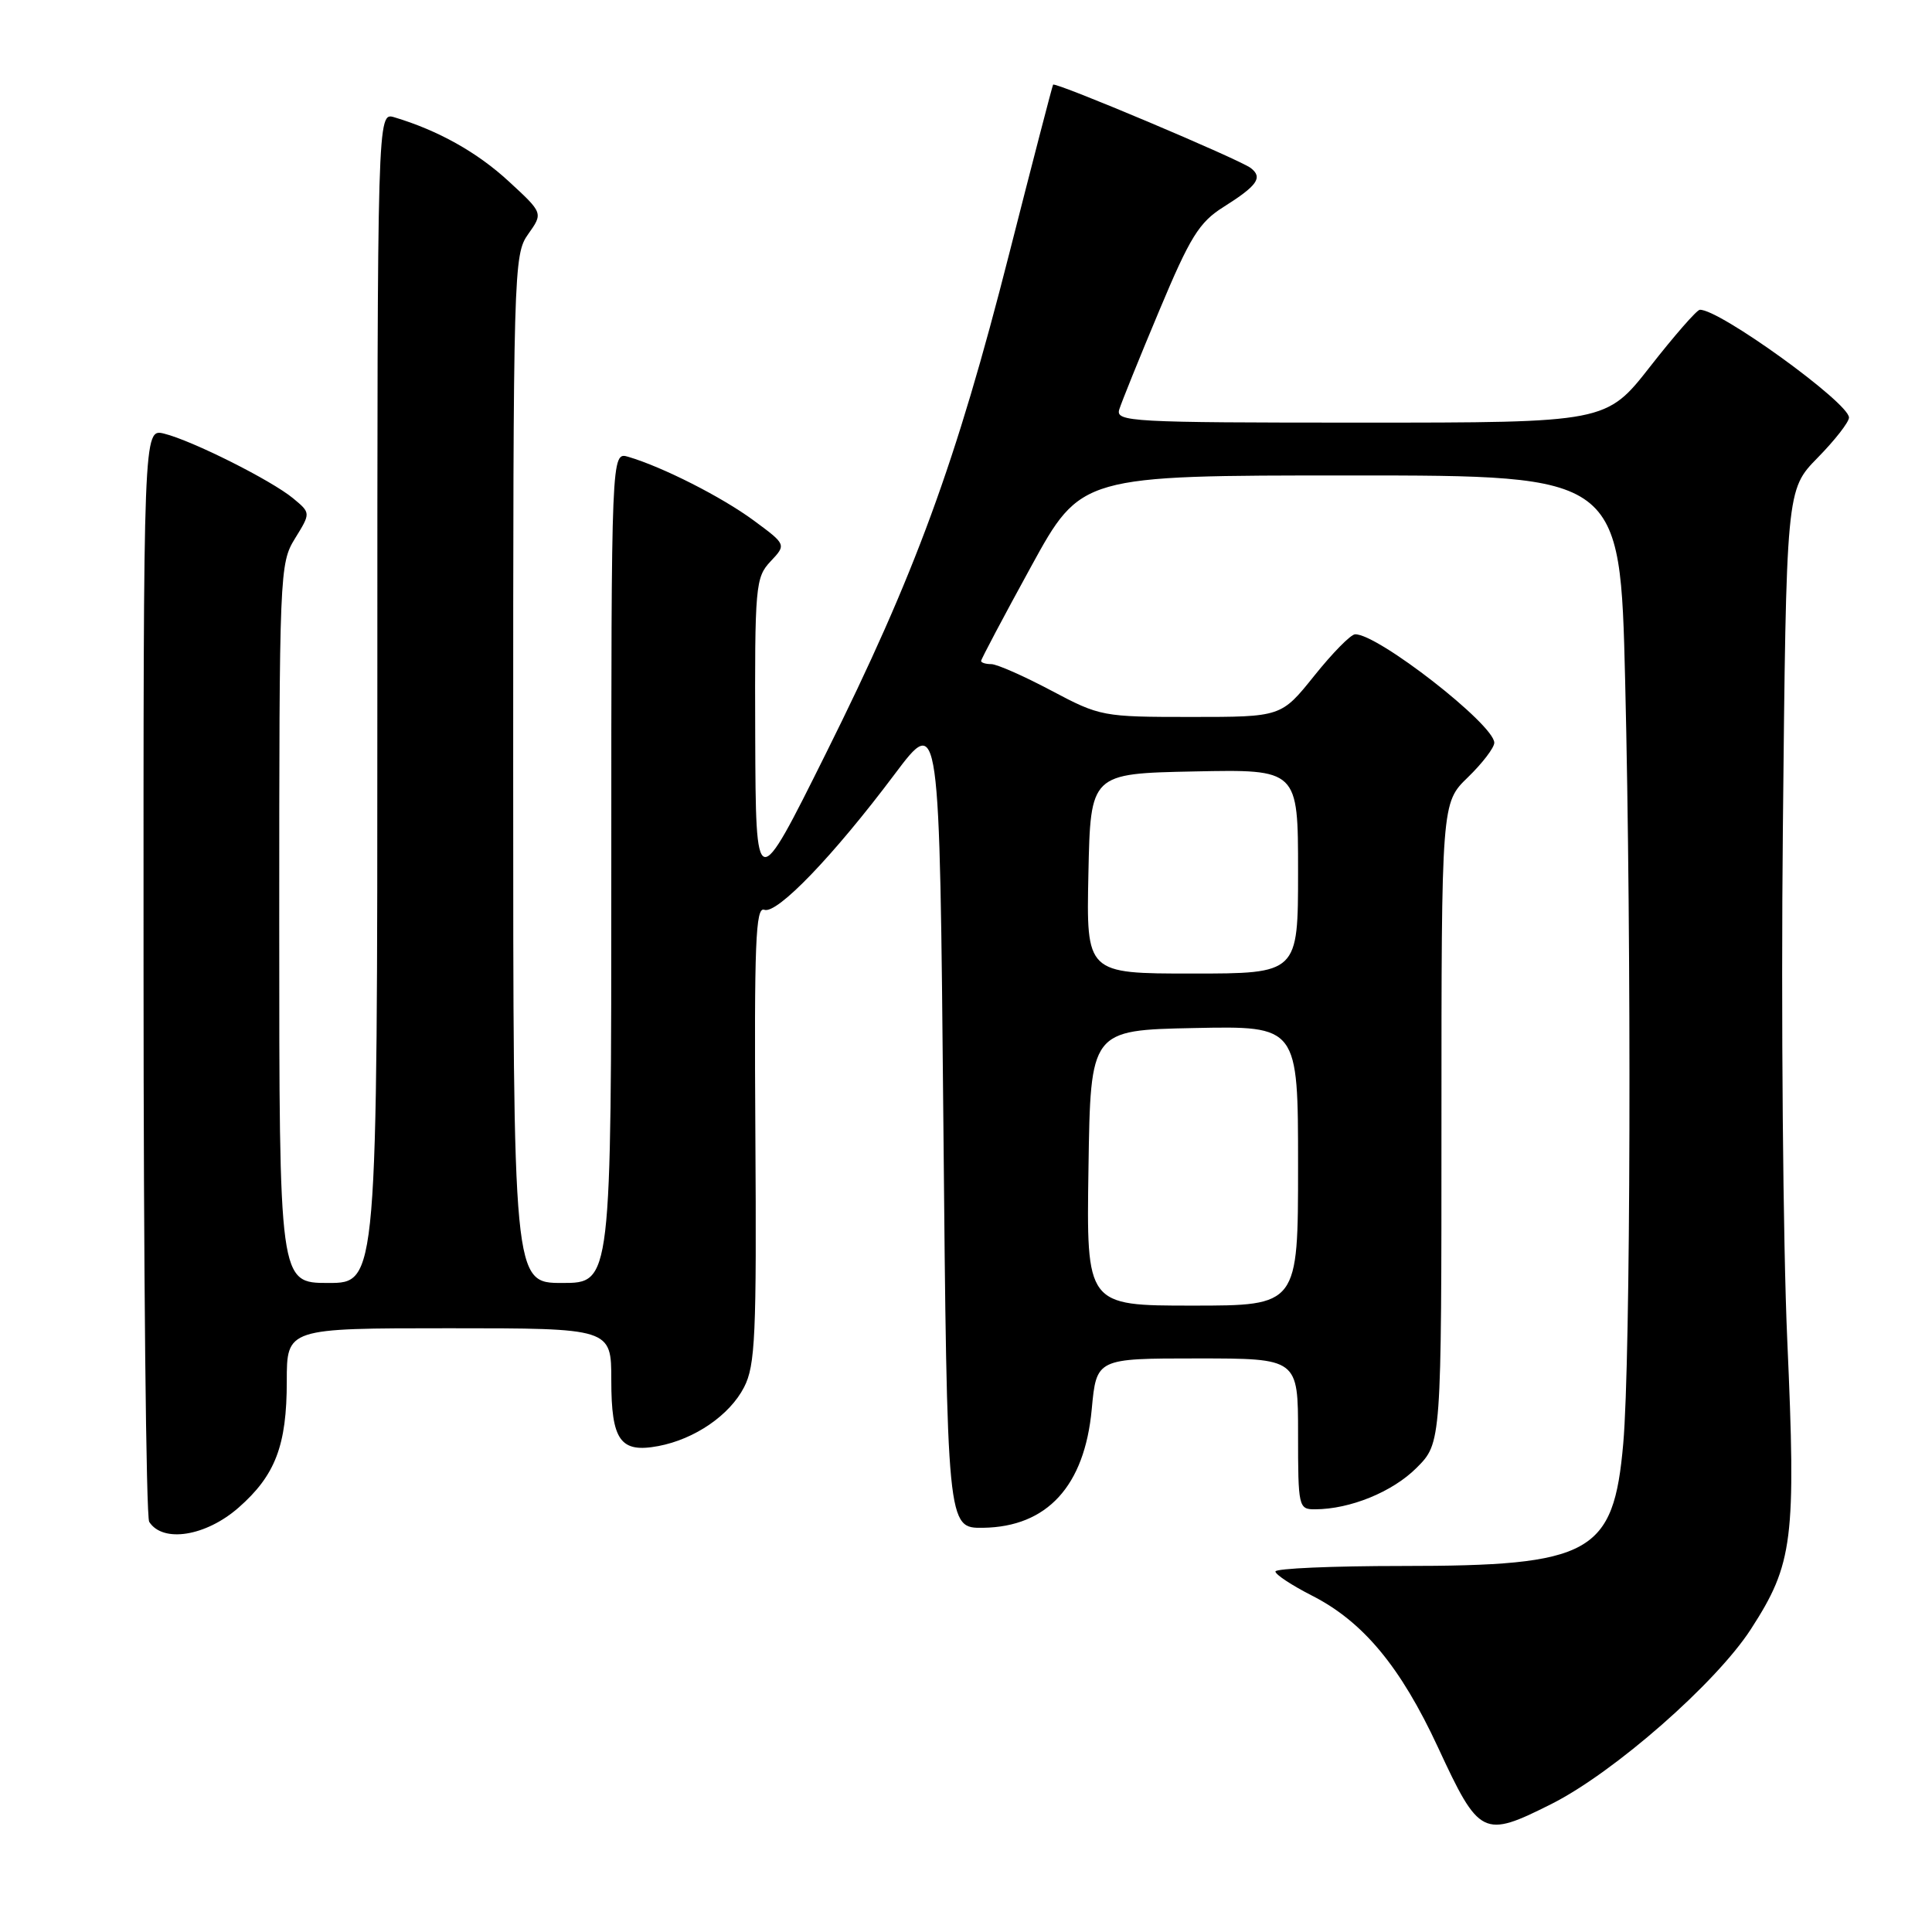 <?xml version="1.0" encoding="UTF-8" standalone="no"?>
<!DOCTYPE svg PUBLIC "-//W3C//DTD SVG 1.1//EN" "http://www.w3.org/Graphics/SVG/1.1/DTD/svg11.dtd" >
<svg xmlns="http://www.w3.org/2000/svg" xmlns:xlink="http://www.w3.org/1999/xlink" version="1.1" viewBox="0 0 256 256">
 <g >
 <path fill="currentColor"
d=" M 205.59 239.03 C 213.87 234.86 227.40 223.00 232.01 215.86 C 237.60 207.21 238.00 204.06 236.82 177.54 C 236.26 164.87 235.99 134.34 236.24 109.70 C 236.69 64.90 236.69 64.90 240.84 60.66 C 243.13 58.33 245.00 55.93 245.00 55.33 C 245.00 53.37 227.73 40.89 225.23 41.05 C 224.83 41.07 221.88 44.45 218.67 48.55 C 212.84 56.00 212.84 56.00 180.30 56.00 C 149.78 56.00 147.80 55.89 148.31 54.25 C 148.61 53.29 150.99 47.39 153.61 41.15 C 157.69 31.40 158.89 29.46 162.10 27.44 C 166.62 24.59 167.36 23.53 165.74 22.27 C 164.27 21.13 139.81 10.81 139.54 11.22 C 139.44 11.37 136.82 21.46 133.72 33.64 C 126.68 61.32 121.25 76.13 109.44 99.83 C 100.15 118.50 100.15 118.50 100.07 97.56 C 100.00 77.62 100.10 76.52 102.10 74.39 C 104.20 72.16 104.20 72.16 99.85 68.95 C 95.62 65.84 87.82 61.88 83.25 60.53 C 81.00 59.87 81.00 59.87 81.00 114.93 C 81.00 170.00 81.00 170.00 74.50 170.00 C 68.00 170.00 68.00 170.00 68.00 101.90 C 68.00 35.57 68.05 33.74 69.99 31.02 C 71.97 28.23 71.97 28.23 67.41 24.03 C 63.24 20.18 58.06 17.28 52.25 15.54 C 50.00 14.87 50.00 14.87 50.00 92.43 C 50.00 170.00 50.00 170.00 43.50 170.00 C 37.00 170.00 37.00 170.00 37.00 122.37 C 37.00 75.79 37.05 74.66 39.09 71.35 C 41.18 67.97 41.18 67.97 38.84 66.03 C 35.95 63.64 25.47 58.38 21.75 57.46 C 19.00 56.78 19.00 56.78 19.02 128.64 C 19.02 168.16 19.36 201.02 19.77 201.65 C 21.57 204.48 27.28 203.57 31.61 199.77 C 36.49 195.49 38.00 191.52 38.00 183.03 C 38.00 176.00 38.00 176.00 59.50 176.00 C 81.00 176.00 81.00 176.00 81.00 182.88 C 81.00 190.89 82.20 192.56 87.24 191.61 C 92.05 190.70 96.68 187.53 98.59 183.82 C 100.08 180.94 100.26 176.99 100.09 150.29 C 99.93 124.99 100.12 120.11 101.27 120.55 C 102.94 121.19 110.41 113.43 118.55 102.58 C 124.50 94.66 124.50 94.66 125.00 148.58 C 125.50 202.50 125.50 202.50 130.26 202.44 C 138.75 202.32 143.71 196.92 144.66 186.74 C 145.29 180.00 145.29 180.00 158.64 180.00 C 172.00 180.00 172.00 180.00 172.00 190.00 C 172.00 199.71 172.07 200.00 174.25 199.99 C 178.89 199.98 184.51 197.69 187.70 194.50 C 191.00 191.20 191.00 191.20 191.00 148.80 C 191.00 106.39 191.00 106.39 194.50 103.00 C 196.43 101.13 198.00 99.07 198.00 98.42 C 198.00 96.01 182.48 83.92 179.55 84.05 C 178.97 84.07 176.54 86.55 174.14 89.55 C 169.77 95.00 169.77 95.00 157.83 95.00 C 146.11 95.00 145.77 94.94 139.29 91.50 C 135.67 89.58 132.09 88.00 131.35 88.00 C 130.61 88.00 130.00 87.81 130.00 87.58 C 130.00 87.35 132.98 81.72 136.62 75.08 C 143.24 63.00 143.24 63.00 178.96 63.00 C 214.68 63.00 214.68 63.00 215.34 90.16 C 216.20 125.53 216.07 180.13 215.09 191.26 C 213.81 205.89 210.89 207.50 185.75 207.50 C 176.54 207.50 169.00 207.83 169.00 208.23 C 169.00 208.64 171.17 210.06 173.81 211.41 C 180.60 214.85 185.57 220.82 190.54 231.53 C 196.02 243.35 196.51 243.59 205.59 239.03 Z  M 144.23 154.75 C 144.50 136.50 144.50 136.50 158.25 136.22 C 172.00 135.94 172.00 135.94 172.00 154.47 C 172.00 173.00 172.00 173.00 157.98 173.00 C 143.95 173.00 143.95 173.00 144.23 154.75 Z  M 144.22 115.75 C 144.50 102.50 144.50 102.50 158.25 102.22 C 172.00 101.94 172.00 101.94 172.00 115.47 C 172.00 129.00 172.00 129.00 157.97 129.00 C 143.94 129.00 143.94 129.00 144.22 115.75 Z "/>
</g>
</svg>